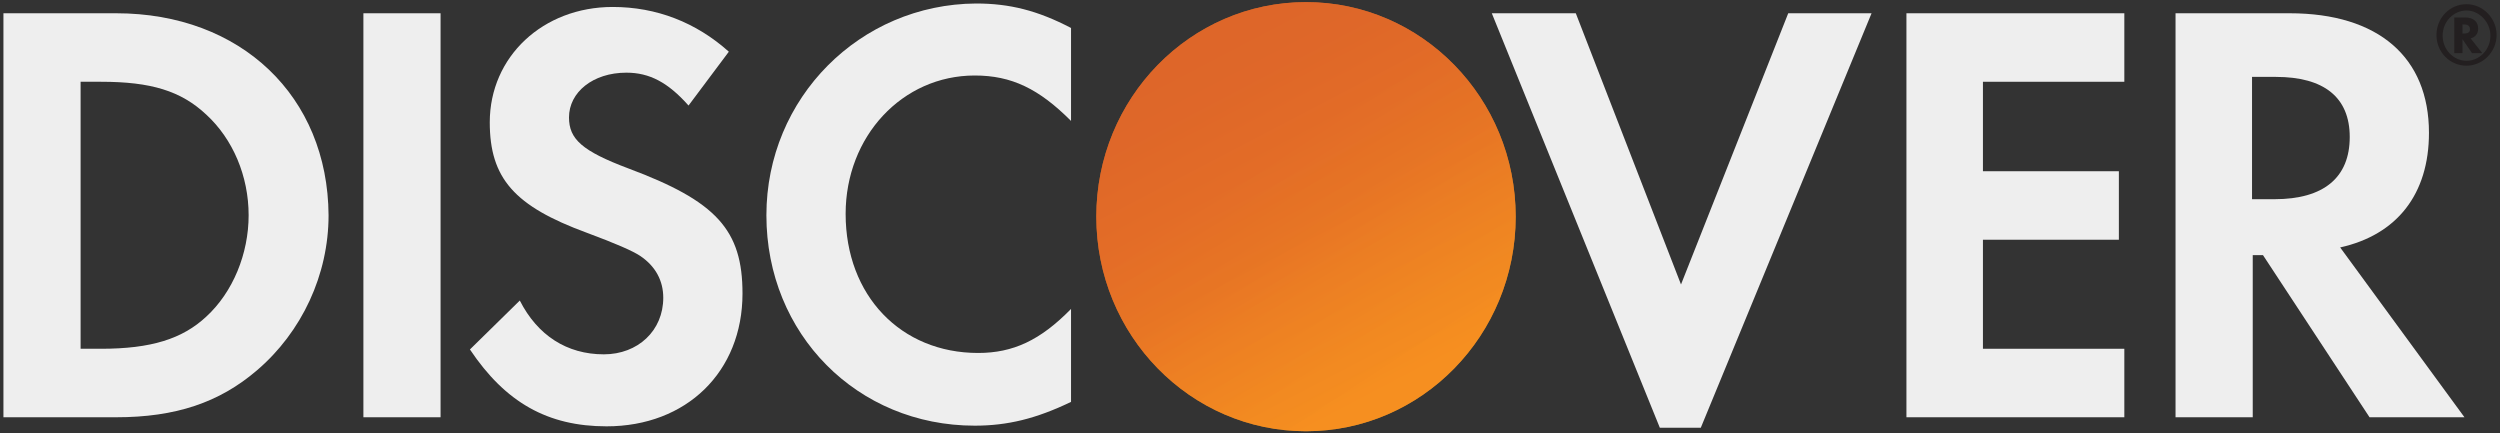<svg width="75" height="13" viewBox="0 0 75 13" fill="none" xmlns="http://www.w3.org/2000/svg">
<rect x="0" y="0" width="75" height="13" fill="#333333" stroke="none"/>
<path d="M3.484 0.398H0.103V12.518H3.484C5.266 12.518 6.578 12.078 7.705 11.113C9.057 9.96 9.857 8.24 9.857 6.458C9.836 2.894 7.234 0.398 3.484 0.398ZM6.189 9.498C5.471 10.169 4.529 10.463 3.033 10.463H2.418V2.453H3.033C4.529 2.453 5.43 2.726 6.189 3.439C6.988 4.173 7.459 5.284 7.459 6.458C7.459 7.611 6.988 8.765 6.189 9.498Z" fill="#EEEEEE"/>
<path d="M13.217 0.398H10.902V12.518H13.217V0.398Z" fill="#EEEEEE"/>
<path d="M18.852 5.053C17.459 4.529 17.07 4.172 17.07 3.522C17.07 2.768 17.787 2.18 18.791 2.18C19.488 2.18 20.041 2.474 20.656 3.166L21.865 1.551C20.881 0.671 19.693 0.209 18.381 0.209C16.291 0.209 14.693 1.698 14.693 3.669C14.693 5.347 15.43 6.185 17.602 6.982C18.504 7.318 18.975 7.527 19.201 7.674C19.672 7.989 19.898 8.429 19.898 8.932C19.898 9.918 19.139 10.63 18.115 10.63C17.008 10.63 16.127 10.064 15.594 9.016L14.098 10.484C15.164 12.077 16.434 12.79 18.197 12.79C20.594 12.79 22.275 11.155 22.275 8.806C22.275 6.898 21.496 6.039 18.852 5.053Z" fill="#EEEEEE"/>
<path d="M22.992 6.458C22.992 10.023 25.717 12.77 29.242 12.77C30.225 12.77 31.086 12.56 32.131 12.057V9.268C31.209 10.211 30.389 10.589 29.344 10.589C27.029 10.589 25.369 8.87 25.369 6.416C25.369 4.089 27.07 2.265 29.242 2.265C30.348 2.265 31.168 2.663 32.131 3.628V0.839C31.127 0.315 30.287 0.105 29.283 0.105C25.799 0.126 22.992 2.936 22.992 6.458Z" fill="#EEEEEE"/>
<path d="M50.43 8.534L47.274 0.398H44.754L49.795 12.832H51.024L56.147 0.398H53.647L50.43 8.534Z" fill="#EEEEEE"/>
<path d="M57.193 12.518H63.73V10.463H59.488V7.192H63.566V5.137H59.488V2.453H63.73V0.398H57.193V12.518Z" fill="#EEEEEE"/>
<path d="M72.869 3.984C72.869 1.719 71.352 0.398 68.688 0.398H65.266V12.518H67.582V7.653H67.889L71.086 12.518H73.934L70.205 7.423C71.906 7.045 72.869 5.829 72.869 3.984ZM68.237 5.976H67.561V2.307H68.278C69.713 2.307 70.492 2.915 70.492 4.11C70.492 5.326 69.713 5.976 68.237 5.976Z" fill="#EEEEEE"/>
<path d="M39.18 12.937C42.655 12.937 45.471 10.055 45.471 6.5C45.471 2.945 42.655 0.063 39.18 0.063C35.706 0.063 32.889 2.945 32.889 6.5C32.889 10.055 35.706 12.937 39.18 12.937Z" fill="url(#paint0_linear)"/>
<path opacity="0.65" d="M39.18 12.937C42.655 12.937 45.471 10.055 45.471 6.5C45.471 2.945 42.655 0.063 39.18 0.063C35.706 0.063 32.889 2.945 32.889 6.5C32.889 10.055 35.706 12.937 39.18 12.937Z" fill="url(#paint1_linear)"/>
<path d="M74.345 0.86C74.345 0.65 74.201 0.524 73.956 0.524H73.628V1.594H73.874V1.174L74.16 1.594H74.468L74.12 1.153C74.263 1.112 74.345 1.007 74.345 0.86ZM73.915 1.007H73.874V0.734H73.915C74.037 0.734 74.099 0.776 74.099 0.881C74.099 0.965 74.037 1.007 73.915 1.007Z" fill="#231F20"/>
<path d="M73.996 0.126C73.484 0.126 73.094 0.545 73.094 1.049C73.094 1.573 73.504 1.971 73.996 1.971C74.488 1.971 74.898 1.552 74.898 1.049C74.898 0.545 74.488 0.126 73.996 0.126ZM73.996 1.824C73.607 1.824 73.279 1.489 73.279 1.07C73.279 0.65 73.607 0.315 73.996 0.315C74.385 0.315 74.713 0.671 74.713 1.07C74.713 1.489 74.385 1.824 73.996 1.824Z" fill="#231F20"/>
<defs>
<linearGradient id="paint0_linear" x1="42.404" y1="11.665" x2="37.901" y2="4.775" gradientUnits="userSpaceOnUse">
<stop stop-color="#F89F20"/>
<stop offset="0.25" stop-color="#F79A20"/>
<stop offset="0.533" stop-color="#F68D20"/>
<stop offset="0.62" stop-color="#F58720"/>
<stop offset="0.723" stop-color="#F48120"/>
<stop offset="1" stop-color="#F37521"/>
</linearGradient>
<linearGradient id="paint1_linear" x1="41.715" y1="11.57" x2="35.108" y2="-1.05" gradientUnits="userSpaceOnUse">
<stop stop-color="#F58720"/>
<stop offset="0.359" stop-color="#E16F27"/>
<stop offset="0.703" stop-color="#D4602C"/>
<stop offset="0.982" stop-color="#D05B2E"/>
</linearGradient>
</defs>
</svg>
